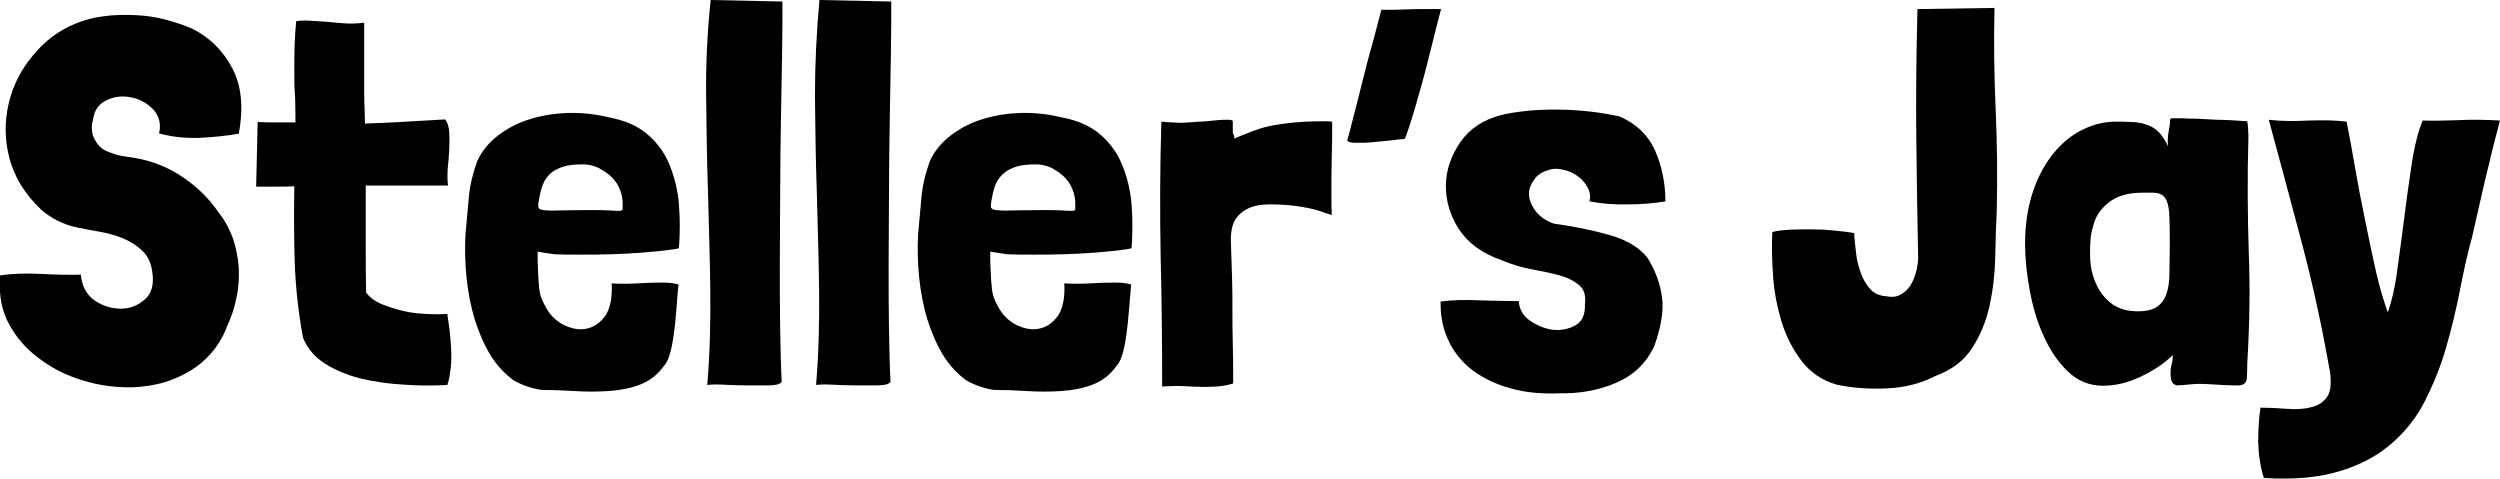 <!-- Generator: Adobe Illustrator 23.1.1, SVG Export Plug-In  -->
<svg version="1.1" xmlns="http://www.w3.org/2000/svg" xmlns:xlink="http://www.w3.org/1999/xlink" x="0px" y="0px" width="66.17px"
	 height="12.67px" viewBox="0 0 66.17 12.67" style="enable-background:new 0 0 66.17 12.67;" xml:space="preserve">
<defs>
</defs>
<g>
	<path d="M6.32,3.54H6.31C5.98,3.6,5.63,3.63,5.26,3.65C4.88,3.66,4.53,3.62,4.21,3.53c0.06-0.25,0-0.46-0.15-0.63
		C3.89,2.73,3.7,2.62,3.48,2.58C3.25,2.53,3.04,2.55,2.83,2.65C2.62,2.74,2.49,2.92,2.46,3.18C2.44,3.24,2.43,3.31,2.43,3.37
		c0,0.06,0.01,0.12,0.02,0.19C2.53,3.78,2.65,3.93,2.82,4s0.35,0.13,0.55,0.15c0.49,0.06,0.95,0.21,1.38,0.48
		C5.17,4.9,5.52,5.23,5.79,5.63c0.17,0.21,0.29,0.45,0.38,0.69c0.08,0.25,0.13,0.5,0.15,0.76c0.01,0.26,0,0.53-0.06,0.79
		C6.21,8.14,6.12,8.4,6.01,8.64C5.9,8.93,5.75,9.17,5.56,9.38c-0.19,0.21-0.4,0.37-0.64,0.5c-0.24,0.13-0.49,0.23-0.77,0.29
		s-0.56,0.09-0.85,0.08c-0.41-0.01-0.82-0.08-1.23-0.22C1.68,9.9,1.32,9.71,1,9.46C0.68,9.22,0.43,8.93,0.24,8.58
		c-0.19-0.35-0.27-0.75-0.24-1.2V7.34V7.29c0.33-0.05,0.69-0.06,1.08-0.04s0.75,0.03,1.06,0.02C2.17,7.58,2.29,7.8,2.5,7.95
		C2.72,8.1,2.96,8.17,3.2,8.17c0.25,0,0.46-0.09,0.64-0.25c0.18-0.16,0.24-0.4,0.19-0.73c-0.03-0.22-0.11-0.4-0.25-0.54
		c-0.14-0.14-0.31-0.25-0.5-0.33C3.1,6.24,2.89,6.18,2.67,6.14C2.44,6.1,2.23,6.06,2.04,6.02c-0.19-0.04-0.36-0.1-0.52-0.18
		c-0.16-0.08-0.3-0.18-0.43-0.29C0.65,5.13,0.38,4.68,0.25,4.19C0.12,3.69,0.12,3.21,0.23,2.74c0.11-0.47,0.32-0.89,0.64-1.27
		C1.18,1.09,1.56,0.8,2.01,0.62c0.22-0.09,0.47-0.16,0.74-0.19C3.02,0.39,3.29,0.39,3.57,0.4c0.28,0.01,0.55,0.05,0.81,0.12
		c0.27,0.07,0.51,0.15,0.73,0.25C5.56,1,5.91,1.35,6.15,1.81C6.39,2.26,6.45,2.84,6.32,3.54z"/>
	<path d="M9.64,0.6v1.88c0,0.12,0,0.25,0.01,0.38c0,0.13,0.01,0.27,0.01,0.41c0.29-0.01,0.6-0.02,0.92-0.04
		c0.32-0.02,0.72-0.04,1.2-0.07c0.06,0.07,0.1,0.18,0.11,0.33c0.01,0.15,0.01,0.3,0,0.47s-0.02,0.34-0.04,0.51
		c-0.01,0.17-0.01,0.32,0.01,0.44H9.68c0,0.5,0,1,0,1.48c0,0.48,0,0.93,0.01,1.35c0.09,0.13,0.23,0.23,0.41,0.31
		c0.18,0.07,0.37,0.13,0.57,0.18s0.41,0.07,0.62,0.08c0.21,0.01,0.39,0.01,0.55,0c0.02,0.13,0.04,0.28,0.06,0.43
		s0.03,0.32,0.04,0.49s0.01,0.34-0.01,0.5s-0.04,0.32-0.09,0.46c-0.37,0.02-0.76,0.02-1.16-0.01c-0.4-0.02-0.78-0.08-1.13-0.16
		C9.2,9.93,8.88,9.8,8.61,9.63s-0.47-0.4-0.59-0.69C7.89,8.23,7.82,7.55,7.8,6.91c-0.02-0.64-0.02-1.3-0.01-1.98
		C7.64,4.94,7.48,4.94,7.32,4.94s-0.34,0-0.54,0l0.04-1.71c0.19,0.01,0.36,0.01,0.53,0.01c0.16,0,0.32,0,0.47,0
		c0-0.21,0-0.43-0.01-0.67C7.79,2.35,7.79,2.1,7.79,1.86s0-0.48,0.01-0.7s0.02-0.42,0.04-0.6c0.12-0.02,0.25-0.02,0.4-0.01
		c0.14,0.01,0.3,0.02,0.46,0.03C8.84,0.6,9,0.61,9.16,0.62C9.32,0.63,9.48,0.62,9.64,0.6z"/>
	<path d="M14.23,6.66v0.25c0.01,0.28,0.02,0.51,0.04,0.69c0.01,0.18,0.07,0.35,0.17,0.52c0.11,0.21,0.27,0.37,0.48,0.48
		c0.21,0.1,0.41,0.14,0.6,0.1c0.2-0.04,0.36-0.15,0.5-0.34c0.13-0.19,0.19-0.48,0.17-0.86c0.09,0.01,0.22,0.01,0.38,0.01
		c0.16,0,0.32-0.01,0.5-0.02c0.17-0.01,0.34-0.01,0.5-0.01c0.16,0,0.29,0.02,0.39,0.05C17.93,7.76,17.92,8,17.9,8.23
		c-0.02,0.23-0.04,0.45-0.07,0.65c-0.03,0.2-0.06,0.37-0.11,0.52c-0.04,0.14-0.1,0.24-0.16,0.3c-0.16,0.22-0.36,0.38-0.62,0.48
		s-0.53,0.15-0.83,0.17c-0.3,0.02-0.6,0.02-0.92,0c-0.31-0.02-0.6-0.03-0.86-0.03c-0.26-0.04-0.5-0.12-0.73-0.25
		c-0.25-0.18-0.46-0.41-0.63-0.69c-0.17-0.28-0.3-0.6-0.41-0.94c-0.1-0.34-0.17-0.7-0.21-1.08c-0.04-0.38-0.05-0.77-0.03-1.15
		c0.03-0.35,0.06-0.68,0.09-1c0.03-0.32,0.11-0.64,0.22-0.94c0.12-0.27,0.31-0.5,0.56-0.69c0.25-0.19,0.54-0.34,0.85-0.43
		c0.32-0.1,0.65-0.15,1.01-0.16c0.35-0.01,0.7,0.03,1.04,0.11c0.43,0.08,0.77,0.22,1.04,0.45c0.26,0.22,0.46,0.49,0.59,0.81
		s0.22,0.67,0.25,1.05c0.03,0.38,0.03,0.77,0,1.16c-0.07,0.02-0.19,0.04-0.37,0.06s-0.4,0.04-0.64,0.06
		c-0.25,0.02-0.51,0.03-0.79,0.04c-0.28,0.01-0.55,0.01-0.8,0.01c-0.26,0-0.49,0-0.69-0.01C14.47,6.7,14.32,6.68,14.23,6.66z
		 M15.92,4.49c-0.07-0.05-0.15-0.08-0.22-0.1c-0.07-0.02-0.16-0.04-0.27-0.04c-0.22,0-0.41,0.02-0.55,0.07
		c-0.14,0.05-0.25,0.11-0.34,0.2S14.4,4.8,14.36,4.91c-0.04,0.11-0.07,0.23-0.09,0.35c-0.02,0.1-0.03,0.18-0.02,0.22
		c0,0.04,0.05,0.07,0.13,0.08c0.08,0.01,0.22,0.02,0.4,0.01c0.18,0,0.45-0.01,0.81-0.01c0.24,0,0.42,0,0.55,0.01
		s0.21,0.01,0.26,0.01c0.05,0,0.08-0.02,0.08-0.04s0-0.07,0-0.15c0-0.19-0.05-0.36-0.15-0.53C16.22,4.7,16.09,4.58,15.92,4.49z"/>
	<path d="M18.81,0l1.9,0.04c0,0.38,0,0.85-0.01,1.39c-0.01,0.54-0.02,1.12-0.03,1.74c-0.01,0.62-0.02,1.26-0.02,1.92
		c0,0.66-0.01,1.3-0.01,1.92c0,0.62,0,1.19,0.01,1.73c0.01,0.54,0.02,0.99,0.04,1.37c-0.05,0.06-0.16,0.09-0.35,0.09s-0.39,0-0.61,0
		s-0.43-0.01-0.62-0.02c-0.2-0.01-0.33,0-0.39,0.01c0.07-0.84,0.09-1.68,0.08-2.53c-0.01-0.85-0.04-1.7-0.06-2.55
		c-0.03-0.85-0.04-1.7-0.05-2.55C18.68,1.7,18.72,0.85,18.81,0z"/>
	<path d="M21.69,0l1.9,0.04c0,0.38,0,0.85-0.01,1.39c-0.01,0.54-0.02,1.12-0.03,1.74c-0.01,0.62-0.02,1.26-0.02,1.92
		c0,0.66-0.01,1.3-0.01,1.92c0,0.62,0,1.19,0.01,1.73c0.01,0.54,0.02,0.99,0.04,1.37c-0.05,0.06-0.16,0.09-0.35,0.09s-0.39,0-0.61,0
		s-0.43-0.01-0.62-0.02c-0.2-0.01-0.33,0-0.39,0.01c0.07-0.84,0.09-1.68,0.08-2.53c-0.01-0.85-0.04-1.7-0.06-2.55
		c-0.03-0.85-0.04-1.7-0.05-2.55C21.57,1.7,21.61,0.85,21.69,0z"/>
	<path d="M26.21,6.66v0.25c0.01,0.28,0.02,0.51,0.04,0.69c0.01,0.18,0.07,0.35,0.17,0.52c0.11,0.21,0.27,0.37,0.48,0.48
		c0.21,0.1,0.41,0.14,0.6,0.1c0.2-0.04,0.36-0.15,0.5-0.34c0.13-0.19,0.19-0.48,0.17-0.86c0.09,0.01,0.22,0.01,0.38,0.01
		c0.16,0,0.32-0.01,0.5-0.02c0.17-0.01,0.34-0.01,0.5-0.01c0.16,0,0.29,0.02,0.39,0.05C29.92,7.76,29.9,8,29.88,8.23
		c-0.02,0.23-0.04,0.45-0.07,0.65c-0.03,0.2-0.06,0.37-0.11,0.52c-0.04,0.14-0.1,0.24-0.16,0.3c-0.16,0.22-0.36,0.38-0.62,0.48
		s-0.53,0.15-0.83,0.17c-0.3,0.02-0.6,0.02-0.92,0c-0.31-0.02-0.6-0.03-0.86-0.03c-0.26-0.04-0.5-0.12-0.73-0.25
		c-0.25-0.18-0.46-0.41-0.63-0.69c-0.17-0.28-0.3-0.6-0.41-0.94c-0.1-0.34-0.17-0.7-0.21-1.08c-0.04-0.38-0.05-0.77-0.03-1.15
		c0.03-0.35,0.06-0.68,0.09-1c0.03-0.32,0.11-0.64,0.22-0.94c0.12-0.27,0.31-0.5,0.56-0.69c0.25-0.19,0.54-0.34,0.85-0.43
		c0.32-0.1,0.65-0.15,1.01-0.16c0.35-0.01,0.7,0.03,1.04,0.11c0.43,0.08,0.77,0.22,1.04,0.45c0.26,0.22,0.46,0.49,0.59,0.81
		s0.22,0.67,0.25,1.05c0.03,0.38,0.03,0.77,0,1.16c-0.07,0.02-0.19,0.04-0.37,0.06s-0.4,0.04-0.64,0.06
		c-0.25,0.02-0.51,0.03-0.79,0.04c-0.28,0.01-0.55,0.01-0.8,0.01c-0.26,0-0.49,0-0.69-0.01C26.46,6.7,26.31,6.68,26.21,6.66z
		 M27.91,4.49c-0.07-0.05-0.15-0.08-0.22-0.1c-0.07-0.02-0.16-0.04-0.27-0.04c-0.22,0-0.41,0.02-0.55,0.07
		c-0.14,0.05-0.25,0.11-0.34,0.2s-0.15,0.18-0.19,0.29c-0.04,0.11-0.07,0.23-0.09,0.35c-0.02,0.1-0.03,0.18-0.02,0.22
		c0,0.04,0.05,0.07,0.13,0.08c0.08,0.01,0.22,0.02,0.4,0.01c0.18,0,0.45-0.01,0.81-0.01c0.24,0,0.42,0,0.55,0.01
		s0.21,0.01,0.26,0.01c0.05,0,0.08-0.02,0.08-0.04s0-0.07,0-0.15c0-0.19-0.05-0.36-0.15-0.53C28.21,4.7,28.07,4.58,27.91,4.49z"/>
	<path d="M32.67,3.67c0.04-0.02,0.12-0.06,0.26-0.11c0.14-0.06,0.27-0.11,0.4-0.15c0.18-0.06,0.38-0.1,0.6-0.13
		c0.22-0.03,0.43-0.05,0.63-0.06c0.2-0.01,0.36-0.01,0.5-0.01c0.14,0,0.2,0.01,0.2,0.02c0,0.32,0,0.6-0.01,0.84
		c0,0.24-0.01,0.46-0.01,0.65s0,0.37,0,0.52s0,0.31,0.01,0.45l-0.13-0.04c-0.05-0.02-0.1-0.03-0.15-0.05s-0.1-0.03-0.15-0.05
		c-0.11-0.03-0.23-0.05-0.34-0.07c-0.12-0.02-0.18-0.03-0.19-0.03c-0.25-0.03-0.48-0.04-0.69-0.04s-0.39,0.03-0.55,0.1
		c-0.15,0.07-0.27,0.17-0.36,0.31c-0.08,0.14-0.12,0.34-0.11,0.6c0.01,0.33,0.02,0.63,0.03,0.92c0.01,0.29,0.01,0.58,0.01,0.88
		c0,0.29,0,0.59,0.01,0.9s0.01,0.63,0.01,0.97v0.06c-0.16,0.05-0.3,0.07-0.43,0.08c-0.13,0.01-0.27,0.01-0.41,0.01
		c-0.14,0-0.29-0.01-0.46-0.02c-0.16-0.01-0.36,0-0.58,0.01c0-1.15-0.01-2.3-0.04-3.44c-0.02-1.15-0.02-2.34,0.02-3.57
		c0.11,0.01,0.21,0.02,0.28,0.02c0.07,0,0.14,0.01,0.21,0.01s0.14,0,0.21-0.01c0.07,0,0.17-0.01,0.28-0.02c0.04,0,0.1,0,0.2-0.01
		c0.1-0.01,0.2-0.02,0.31-0.03c0.11-0.01,0.2-0.01,0.28-0.01c0.08,0,0.12,0.02,0.12,0.04c0,0.07,0,0.13,0,0.17s0,0.07,0,0.09
		c0,0.02,0,0.05,0.01,0.08C32.66,3.56,32.67,3.6,32.67,3.67z"/>
	<path d="M37.17,3.68h-0.01c-0.04,0-0.14,0.01-0.29,0.03c-0.16,0.02-0.33,0.03-0.5,0.05s-0.34,0.02-0.48,0.02s-0.22-0.02-0.23-0.07
		c0.03-0.1,0.07-0.25,0.12-0.45s0.11-0.42,0.17-0.66c0.06-0.24,0.12-0.49,0.19-0.75c0.06-0.26,0.13-0.49,0.19-0.71
		c0.06-0.22,0.11-0.41,0.15-0.57s0.07-0.26,0.08-0.31c0.25,0,0.47,0,0.64-0.01s0.35-0.01,0.53-0.01c0.18,0,0.31,0,0.41,0v0.01
		c-0.11,0.42-0.2,0.77-0.27,1.06s-0.14,0.55-0.2,0.78c-0.07,0.24-0.13,0.47-0.2,0.71c-0.07,0.23-0.15,0.51-0.27,0.84
		C37.19,3.65,37.18,3.66,37.17,3.68z"/>
	<path d="M44.08,5.33c-0.3,0.05-0.63,0.08-0.99,0.08c-0.36,0.01-0.7-0.02-1.02-0.08C42.1,5.22,42.09,5.11,42.04,5
		c-0.05-0.11-0.13-0.21-0.22-0.29c-0.1-0.08-0.21-0.15-0.34-0.19s-0.25-0.06-0.37-0.05c-0.21,0.04-0.38,0.12-0.48,0.25
		s-0.16,0.26-0.16,0.41c0,0.15,0.06,0.3,0.17,0.45c0.11,0.15,0.27,0.26,0.49,0.34c0.52,0.07,1.01,0.17,1.47,0.3
		c0.46,0.13,0.79,0.33,1.01,0.61c0.21,0.34,0.33,0.68,0.38,1.03s-0.02,0.78-0.2,1.29c-0.21,0.46-0.55,0.78-1.01,0.98
		c-0.46,0.2-0.96,0.29-1.5,0.28c-0.48,0.02-0.91-0.02-1.29-0.13c-0.38-0.1-0.71-0.26-0.99-0.46c-0.28-0.21-0.49-0.46-0.64-0.76
		c-0.15-0.3-0.23-0.63-0.23-1.01V8.01V7.98c0.31-0.04,0.66-0.05,1.05-0.03c0.39,0.01,0.73,0.02,1.02,0.02
		c0.01,0.21,0.11,0.39,0.3,0.52s0.39,0.21,0.61,0.24c0.21,0.02,0.41-0.02,0.59-0.12c0.18-0.1,0.26-0.29,0.25-0.56
		c0.03-0.22-0.02-0.39-0.15-0.5c-0.13-0.11-0.3-0.2-0.52-0.26c-0.21-0.06-0.46-0.11-0.73-0.16c-0.27-0.05-0.54-0.13-0.8-0.24
		c-0.52-0.18-0.9-0.46-1.14-0.83c-0.24-0.38-0.35-0.77-0.34-1.18c0.01-0.41,0.15-0.78,0.39-1.13c0.25-0.35,0.6-0.58,1.06-0.7
		c0.18-0.05,0.39-0.08,0.65-0.11c0.26-0.03,0.53-0.04,0.82-0.04c0.29,0,0.58,0.02,0.87,0.05s0.56,0.08,0.8,0.13
		c0.44,0.19,0.75,0.48,0.94,0.89C43.98,4.38,44.08,4.83,44.08,5.33z"/>
	<path d="M50.75,0.24l2.04-0.03c-0.02,0.88-0.01,1.76,0.03,2.66c0.04,0.9,0.05,1.8,0.03,2.7c-0.02,0.38-0.03,0.8-0.04,1.24
		c-0.01,0.44-0.06,0.87-0.15,1.28s-0.24,0.78-0.46,1.12s-0.54,0.58-0.97,0.74c-0.39,0.2-0.82,0.31-1.29,0.33
		c-0.47,0.02-0.91-0.01-1.33-0.1c-0.38-0.11-0.69-0.32-0.92-0.62c-0.23-0.3-0.41-0.64-0.53-1.03c-0.12-0.39-0.2-0.79-0.23-1.22
		c-0.03-0.42-0.04-0.81-0.02-1.17c0.12-0.03,0.27-0.05,0.46-0.06c0.18-0.01,0.37-0.01,0.57-0.01c0.2,0,0.39,0.01,0.59,0.03
		c0.2,0.02,0.39,0.04,0.55,0.07v0.01v0.07c0.01,0.14,0.03,0.3,0.05,0.48s0.07,0.35,0.13,0.52c0.06,0.16,0.15,0.3,0.25,0.41
		c0.1,0.11,0.24,0.17,0.41,0.18c0.14,0.03,0.26,0.02,0.36-0.03c0.1-0.05,0.19-0.12,0.26-0.22c0.07-0.1,0.12-0.21,0.16-0.34
		c0.04-0.13,0.06-0.26,0.07-0.4c-0.02-1.04-0.04-2.12-0.05-3.22c-0.01-1.1,0-2.21,0.03-3.32V0.24z"/>
	<path d="M59.48,3.21c0.01,0.06,0.02,0.11,0.02,0.17c0,0.06,0.01,0.11,0.01,0.17v0.14c-0.03,1.01-0.02,2,0.01,2.98
		c0.04,0.98,0.02,1.96-0.04,2.96c0,0.12,0,0.24-0.01,0.36c0,0.12-0.06,0.19-0.18,0.21h-0.17c-0.15,0-0.3-0.01-0.46-0.02
		c-0.15-0.01-0.31-0.02-0.45-0.02c-0.1,0-0.2,0.01-0.3,0.02c-0.1,0.01-0.2,0.02-0.3,0.02c-0.07-0.02-0.11-0.06-0.13-0.11
		c-0.02-0.06-0.03-0.12-0.03-0.2c0-0.1,0.01-0.19,0.03-0.25c0.02-0.07,0.03-0.14,0.03-0.24C57.28,9.62,57,9.81,56.66,9.97
		c-0.34,0.16-0.67,0.24-1,0.24c-0.36,0-0.67-0.13-0.93-0.38c-0.26-0.25-0.47-0.56-0.64-0.94c-0.17-0.37-0.29-0.78-0.37-1.22
		c-0.08-0.44-0.12-0.84-0.12-1.22c0-0.47,0.06-0.9,0.18-1.29c0.12-0.39,0.29-0.73,0.5-1.01s0.46-0.51,0.75-0.67
		c0.29-0.16,0.6-0.25,0.92-0.26c0.17,0,0.32,0,0.47,0.01c0.14,0,0.28,0.03,0.4,0.07c0.12,0.04,0.23,0.11,0.32,0.2
		c0.09,0.09,0.17,0.21,0.24,0.37c-0.01-0.15,0-0.28,0.02-0.39c0.02-0.11,0.04-0.22,0.04-0.33c0-0.01,0.03-0.02,0.09-0.02
		s0.13,0,0.2,0s0.15,0.01,0.22,0.01s0.13,0,0.15,0c0.16,0.01,0.35,0.02,0.58,0.03C58.91,3.17,59.18,3.19,59.48,3.21z M55.4,5.99
		c-0.04,0.12-0.06,0.25-0.07,0.37s-0.01,0.25-0.01,0.37c0,0.42,0.11,0.78,0.33,1.07s0.52,0.44,0.92,0.44c0.23,0,0.41-0.04,0.52-0.12
		c0.12-0.08,0.2-0.19,0.25-0.34c0.05-0.14,0.08-0.32,0.08-0.53c0-0.21,0.01-0.45,0.01-0.71c0-0.33,0-0.59-0.01-0.78
		c0-0.19-0.03-0.34-0.07-0.44c-0.04-0.1-0.11-0.17-0.21-0.2S56.9,5.1,56.7,5.1c-0.38,0-0.68,0.09-0.9,0.27
		C55.58,5.55,55.45,5.76,55.4,5.99z"/>
	<path d="M62.11,3.22c0.07,0.34,0.14,0.73,0.22,1.2c0.08,0.46,0.17,0.93,0.27,1.41s0.19,0.93,0.29,1.37
		c0.1,0.43,0.21,0.79,0.31,1.07c0.1-0.28,0.19-0.65,0.25-1.11c0.06-0.46,0.13-0.93,0.19-1.43c0.06-0.49,0.13-0.97,0.2-1.43
		s0.17-0.83,0.28-1.11c0.32,0.01,0.64,0,0.97-0.01c0.33-0.02,0.69-0.01,1.08,0.01c-0.15,0.56-0.28,1.09-0.4,1.6
		s-0.23,1.01-0.34,1.49C65.3,6.74,65.2,7.22,65.1,7.73c-0.1,0.5-0.22,1-0.36,1.48c-0.14,0.49-0.33,0.95-0.55,1.39
		s-0.52,0.82-0.89,1.14c-0.37,0.32-0.83,0.57-1.37,0.73c-0.55,0.17-1.22,0.23-2.01,0.18c-0.09-0.28-0.14-0.6-0.15-0.94
		c0-0.35,0.02-0.66,0.06-0.92c0.22,0,0.46,0.01,0.69,0.03c0.24,0.02,0.45,0.01,0.64-0.04c0.19-0.04,0.33-0.13,0.43-0.27
		c0.1-0.14,0.12-0.36,0.08-0.67c-0.2-1.13-0.44-2.26-0.74-3.39c-0.3-1.13-0.59-2.22-0.88-3.28c0.34,0.04,0.69,0.04,1.06,0.02
		C61.47,3.18,61.81,3.18,62.11,3.22z"/>
</g>
</svg>
